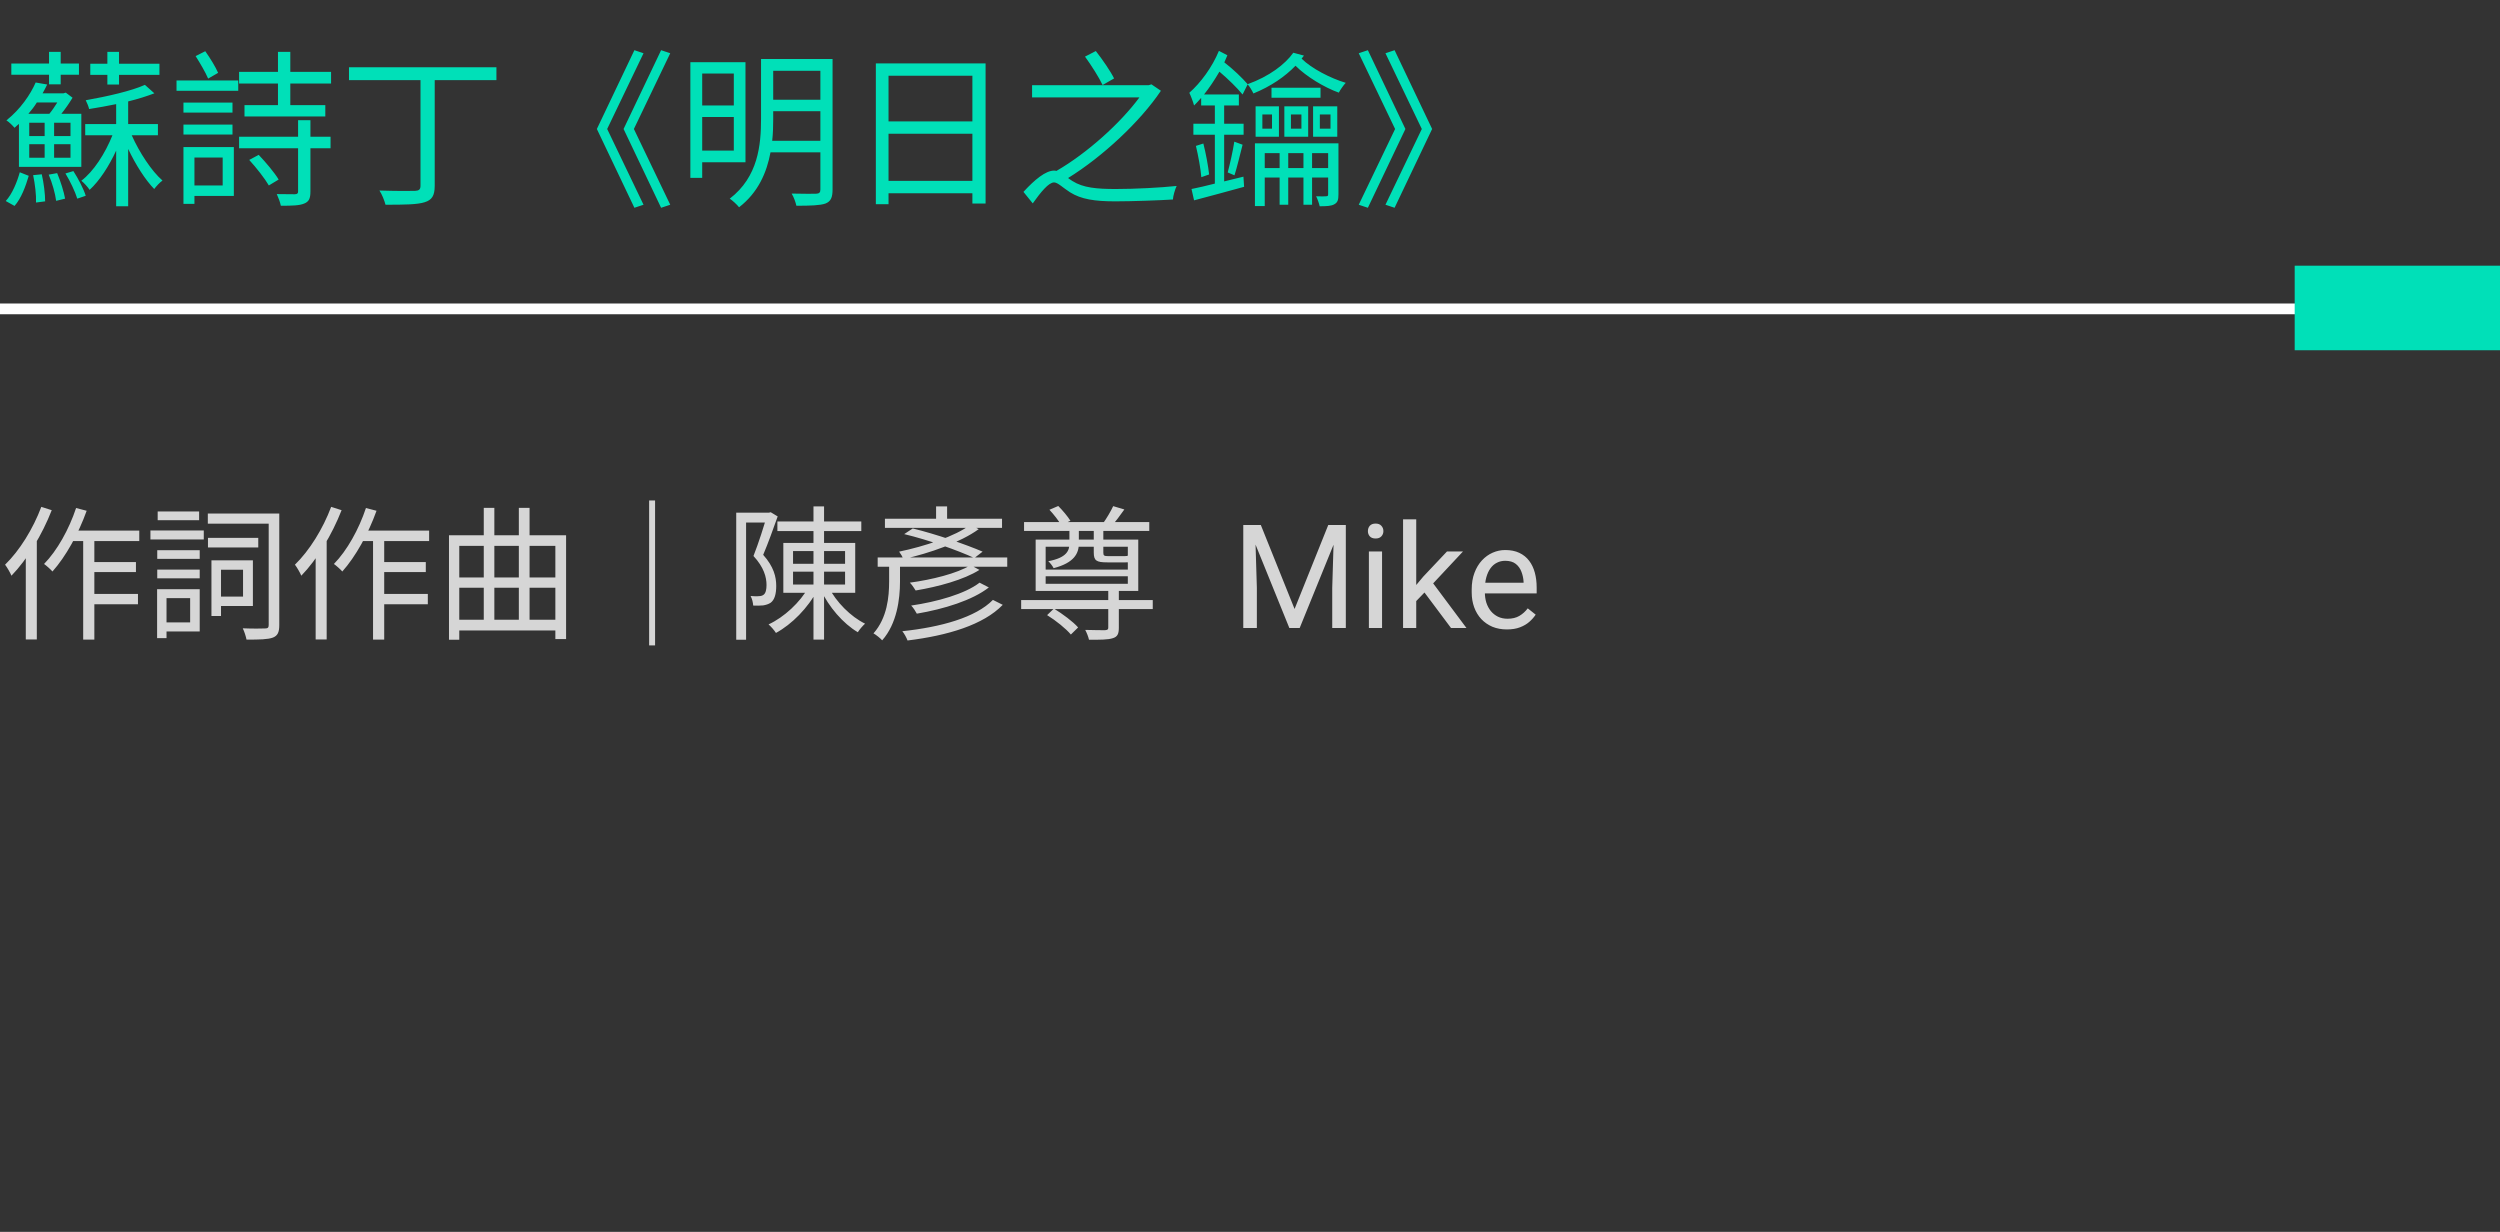 <svg width="207" height="102" viewBox="0 0 207 102" fill="none" xmlns="http://www.w3.org/2000/svg">
<rect x="0" y="0" width="207" height="102" fill="#333333" stroke="none"/>
<path opacity="0.8" d="M5.844 43.936L5.424 44.8H11.532V43.936H5.844ZM7.344 46.54V47.368H11.256V46.54H7.344ZM7.332 49.18V50.032H11.424V49.18H7.332ZM6.888 44.212V52.96H7.812V44.212H6.888ZM6.3 42.064C5.712 43.828 4.74 45.58 3.648 46.696C3.852 46.84 4.212 47.164 4.344 47.32C5.448 46.084 6.492 44.2 7.176 42.292L6.3 42.064ZM3.42 41.968C2.736 43.792 1.62 45.592 0.42 46.756C0.588 46.972 0.864 47.452 0.948 47.668C2.256 46.324 3.492 44.272 4.284 42.244L3.42 41.968ZM2.136 45.064V52.948H3.048V44.176L3.024 44.164L2.136 45.064ZM17.208 42.52V43.36H22.692V42.52H17.208ZM17.22 44.536V45.328H21.384V44.536H17.22ZM17.508 46.396V51.004H18.3V46.396H17.508ZM17.964 46.396V47.176H20.124V49.396H17.964V50.176H20.94V46.396H17.964ZM22.248 42.52V51.748C22.248 51.964 22.176 52.036 21.948 52.036C21.72 52.048 20.916 52.06 20.1 52.024C20.232 52.288 20.364 52.708 20.412 52.96C21.492 52.96 22.188 52.948 22.596 52.792C22.992 52.636 23.124 52.348 23.124 51.76V42.52H22.248ZM13.02 45.556V46.276H16.536V45.556H13.02ZM13.056 42.352V43.072H16.488V42.352H13.056ZM13.02 47.164V47.884H16.536V47.164H13.02ZM12.456 43.924V44.668H16.872V43.924H12.456ZM13.416 48.784V49.528H15.744V51.532H13.416V52.288H16.536V48.784H13.416ZM13.008 48.784V52.84H13.788V48.784H13.008ZM29.844 43.936L29.424 44.8H35.532V43.936H29.844ZM31.344 46.54V47.368H35.256V46.54H31.344ZM31.332 49.18V50.032H35.424V49.18H31.332ZM30.888 44.212V52.96H31.812V44.212H30.888ZM30.3 42.064C29.712 43.828 28.74 45.58 27.648 46.696C27.852 46.84 28.212 47.164 28.344 47.32C29.448 46.084 30.492 44.2 31.176 42.292L30.3 42.064ZM27.42 41.968C26.736 43.792 25.62 45.592 24.42 46.756C24.588 46.972 24.864 47.452 24.948 47.668C26.256 46.324 27.492 44.272 28.284 42.244L27.42 41.968ZM26.136 45.064V52.948H27.048V44.176L27.024 44.164L26.136 45.064ZM37.74 51.316V52.204H46.284V51.316H37.74ZM37.728 47.812V48.664H46.404V47.812H37.728ZM37.176 44.32V52.972H38.028V45.196H45.984V52.912H46.872V44.32H37.176ZM40.056 42.052V51.904H40.932V42.052H40.056ZM42.96 42.052V51.856H43.848V42.052H42.96ZM54.24 41.44H53.748V53.44H54.24V41.44ZM64.368 43.18V43.972H71.316V43.18H64.368ZM67.356 41.932V52.96H68.232V41.932H67.356ZM68.604 48.604L67.956 48.82C68.604 50.236 69.816 51.64 71.028 52.348C71.16 52.132 71.436 51.808 71.628 51.64C70.44 51.064 69.228 49.84 68.604 48.604ZM65.664 47.332H69.972V48.4H65.664V47.332ZM65.664 45.628H69.972V46.684H65.664V45.628ZM64.86 44.956V49.084H70.812V44.956H64.86ZM66.948 48.616C66.264 49.864 64.92 51.112 63.636 51.7C63.84 51.88 64.116 52.192 64.248 52.408C65.556 51.7 66.924 50.32 67.668 48.868L66.948 48.616ZM60.96 42.448V52.972H61.776V43.264H63.792V42.448H60.96ZM63.516 42.448V42.688C63.264 43.516 62.82 44.944 62.388 46.036C63.252 46.972 63.468 47.788 63.468 48.436C63.468 48.796 63.408 49.12 63.216 49.252C63.12 49.324 62.988 49.36 62.844 49.36C62.652 49.384 62.424 49.372 62.148 49.348C62.28 49.576 62.352 49.924 62.364 50.14C62.64 50.152 62.94 50.152 63.18 50.128C63.42 50.092 63.636 50.02 63.804 49.912C64.14 49.672 64.272 49.168 64.272 48.52C64.272 47.776 64.08 46.936 63.192 45.94C63.6 44.98 64.044 43.744 64.392 42.76L63.816 42.412L63.672 42.448H63.516ZM72.672 46.156V46.924H83.4V46.156H72.672ZM73.272 42.952V43.708H82.968V42.952H73.272ZM77.508 41.932V43.444H78.42V41.932H77.508ZM73.62 46.54V48.148C73.62 49.408 73.464 51.16 72.324 52.444C72.528 52.552 72.9 52.852 73.044 53.02C74.268 51.64 74.52 49.6 74.52 48.16V46.54H73.62ZM74.868 44.224C76.872 44.704 79.332 45.58 80.676 46.204L81.36 45.676C79.956 45.076 77.496 44.224 75.576 43.756L74.868 44.224ZM80.352 43.444C79.116 44.404 76.524 45.244 74.448 45.676C74.568 45.832 74.736 46.12 74.808 46.288C76.98 45.808 79.524 44.908 81.036 43.816L80.352 43.444ZM80.364 46.792C79.248 47.488 77.124 48.004 75.336 48.244C75.516 48.424 75.696 48.7 75.816 48.892C77.688 48.58 79.812 48.004 81.096 47.188L80.364 46.792ZM81.108 48.244C79.92 49.168 77.592 49.828 75.444 50.14C75.624 50.32 75.804 50.608 75.912 50.812C78.168 50.428 80.508 49.708 81.876 48.64L81.108 48.244ZM82.212 49.672C80.796 51.124 77.904 51.928 74.712 52.264C74.88 52.468 75.06 52.804 75.144 53.032C78.48 52.624 81.432 51.736 83.028 50.08L82.212 49.672ZM84.552 49.684V50.428H95.448V49.684H84.552ZM84.792 43.228V43.96H95.16V43.228H84.792ZM86.316 47.164V47.716H93.612V47.164H86.316ZM91.764 48.808V51.964C91.764 52.12 91.716 52.156 91.5 52.18C91.296 52.18 90.648 52.18 89.856 52.156C89.988 52.408 90.12 52.732 90.168 52.972C91.128 52.972 91.752 52.972 92.148 52.84C92.532 52.72 92.64 52.48 92.64 51.976V48.808H91.764ZM86.7 50.932C87.42 51.376 88.272 52.06 88.668 52.54L89.268 51.952C88.848 51.472 87.972 50.824 87.264 50.392L86.7 50.932ZM86.892 42.208C87.252 42.592 87.672 43.132 87.864 43.48L88.632 43.12C88.416 42.772 87.984 42.256 87.624 41.896L86.892 42.208ZM86.58 45.268H93.384V48.34H86.58V45.268ZM85.752 44.68V48.928H94.248V44.68H85.752ZM92.172 41.908C91.98 42.328 91.608 42.952 91.32 43.348L91.992 43.6C92.328 43.24 92.736 42.7 93.096 42.184L92.172 41.908ZM90.564 43.576V45.748C90.564 46.42 90.78 46.564 91.68 46.564C91.86 46.564 93.024 46.564 93.216 46.564C93.756 46.564 93.972 46.456 94.032 46.168C93.828 46.144 93.564 46.072 93.396 45.976C93.372 46.036 93.312 46.048 93.096 46.048C92.88 46.048 91.944 46.048 91.764 46.048C91.416 46.048 91.356 46 91.356 45.76V43.576H90.564ZM88.548 43.564V45.004C88.548 45.568 88.344 46.18 86.796 46.468C86.952 46.6 87.156 46.876 87.24 47.044C88.956 46.6 89.328 45.808 89.328 45.004V43.564H88.548ZM103.301 43.469H104.396L107.191 50.424L109.98 43.469H111.082L107.613 52H106.758L103.301 43.469ZM102.943 43.469H103.91L104.068 48.672V52H102.943V43.469ZM110.467 43.469H111.434V52H110.309V48.672L110.467 43.469ZM114.434 45.66V52H113.344V45.66H114.434ZM113.262 43.978C113.262 43.803 113.314 43.654 113.42 43.533C113.529 43.412 113.689 43.352 113.9 43.352C114.107 43.352 114.266 43.412 114.375 43.533C114.488 43.654 114.545 43.803 114.545 43.978C114.545 44.147 114.488 44.291 114.375 44.412C114.266 44.529 114.107 44.588 113.9 44.588C113.689 44.588 113.529 44.529 113.42 44.412C113.314 44.291 113.262 44.147 113.262 43.978ZM117.264 43V52H116.174V43H117.264ZM121.137 45.66L118.371 48.619L116.824 50.225L116.736 49.07L117.844 47.746L119.812 45.66H121.137ZM120.146 52L117.885 48.977L118.447 48.01L121.424 52H120.146ZM124.77 52.117C124.328 52.117 123.928 52.043 123.568 51.895C123.213 51.742 122.906 51.529 122.648 51.256C122.395 50.982 122.199 50.658 122.062 50.283C121.926 49.908 121.857 49.498 121.857 49.053V48.807C121.857 48.291 121.934 47.832 122.086 47.43C122.238 47.023 122.445 46.68 122.707 46.398C122.969 46.117 123.266 45.904 123.598 45.76C123.93 45.615 124.273 45.543 124.629 45.543C125.082 45.543 125.473 45.621 125.801 45.777C126.133 45.934 126.404 46.152 126.615 46.434C126.826 46.711 126.982 47.039 127.084 47.418C127.186 47.793 127.236 48.203 127.236 48.648V49.135H122.502V48.25H126.152V48.168C126.137 47.887 126.078 47.613 125.977 47.348C125.879 47.082 125.723 46.863 125.508 46.691C125.293 46.52 125 46.434 124.629 46.434C124.383 46.434 124.156 46.486 123.949 46.592C123.742 46.693 123.564 46.846 123.416 47.049C123.268 47.252 123.152 47.5 123.07 47.793C122.988 48.086 122.947 48.424 122.947 48.807V49.053C122.947 49.353 122.988 49.637 123.07 49.902C123.156 50.164 123.279 50.395 123.439 50.594C123.604 50.793 123.801 50.949 124.031 51.062C124.266 51.176 124.531 51.232 124.828 51.232C125.211 51.232 125.535 51.154 125.801 50.998C126.066 50.842 126.299 50.633 126.498 50.371L127.154 50.893C127.018 51.1 126.844 51.297 126.633 51.484C126.422 51.672 126.162 51.824 125.854 51.941C125.549 52.059 125.188 52.117 124.77 52.117Z" fill="white"/>
<path d="M202.929 25.13L0 25.13L0 26.02L202.929 26.02V25.13Z" fill="white"/>
<path d="M207 22L190 22V29H207V22Z" fill="#00E0B8"/>
<path d="M8.89 6.998H9.856V6.2H13.202V5.276H9.856V4.296H8.89V5.276H7.476V6.2H8.89V6.998ZM4.06 6.984H5.026V6.186H6.538V5.262H5.026V4.296H4.06V5.262H0.938V6.186H4.06V6.984ZM4.746 8.482C4.536 8.818 4.312 9.154 4.088 9.42H2.352C2.618 9.112 2.856 8.804 3.052 8.482H4.746ZM5.838 11.268H4.48V10.162H5.838V11.268ZM5.838 13.06H4.48V11.94H5.838V13.06ZM2.422 11.268V10.162H3.696V11.268H2.422ZM3.696 11.94V13.06H2.422V11.94H3.696ZM1.568 13.816H6.734V9.42H5.082C5.418 9 5.74 8.538 6.006 8.09L5.446 7.67L5.264 7.726H3.528C3.668 7.474 3.794 7.236 3.906 6.998L2.954 6.83C2.52 7.824 1.694 9.042 0.532 9.966C0.756 10.106 1.05 10.4 1.204 10.582C1.316 10.47 1.442 10.372 1.568 10.26V13.816ZM1.204 17.05C1.764 16.42 2.128 15.412 2.38 14.558L1.638 14.264C1.414 15.076 1.008 16.07 0.476 16.644L1.204 17.05ZM2.744 14.502C2.898 15.23 3.01 16.168 2.982 16.77L3.738 16.672C3.738 16.07 3.626 15.146 3.458 14.432L2.744 14.502ZM4.032 14.46C4.326 15.146 4.578 16.042 4.648 16.63L5.39 16.448C5.292 15.888 5.012 14.992 4.732 14.334L4.032 14.46ZM5.418 14.362C5.81 15.006 6.23 15.888 6.398 16.448L7.098 16.21C6.93 15.65 6.482 14.796 6.076 14.166L5.418 14.362ZM13.076 11.198V10.274H10.612V8.398C11.41 8.202 12.166 7.964 12.782 7.726L11.998 7.026C10.892 7.53 8.848 7.992 7.098 8.3C7.196 8.496 7.336 8.818 7.378 9.028C8.106 8.916 8.862 8.776 9.618 8.622V10.274H7.056V11.198H9.31C8.708 12.71 7.742 14.208 6.734 14.964C6.958 15.146 7.266 15.482 7.42 15.72C8.232 14.978 9.016 13.774 9.618 12.472V17.078H10.612V12.332C11.228 13.634 12.04 14.908 12.768 15.65C12.936 15.426 13.23 15.104 13.454 14.95C12.544 14.152 11.55 12.64 10.906 11.198H13.076ZM18.06 6.032C17.85 5.542 17.402 4.814 16.996 4.24L16.198 4.646C16.562 5.22 17.024 6.004 17.234 6.508L18.06 6.032ZM18.438 13.046V15.356H16.1V13.046H18.438ZM19.362 12.178H15.19V16.882H16.1V16.224H19.362V12.178ZM15.19 11.142H19.25V10.316H15.19V11.142ZM19.25 8.496H15.19V9.322H19.25V8.496ZM14.616 7.516H19.726V6.662H14.616V7.516ZM20.636 13.242C21.224 13.886 21.938 14.796 22.26 15.356L23.072 14.866C22.75 14.32 22.008 13.438 21.42 12.822L20.636 13.242ZM25.704 9.952H24.682V11.324H19.796V12.276H24.682V15.846C24.682 16.028 24.612 16.07 24.416 16.084C24.234 16.084 23.604 16.084 22.918 16.07C23.044 16.35 23.198 16.742 23.254 17.036C24.178 17.036 24.794 17.022 25.186 16.854C25.578 16.7 25.704 16.434 25.704 15.86V12.276H27.37V11.324H25.704V9.952ZM24.038 5.948V4.296H23.016V5.948H19.796V6.914H23.016V8.706H20.244V9.644H26.936V8.706H24.038V6.914H27.412V5.948H24.038ZM41.104 5.57H28.896V6.634H34.818V15.37C34.818 15.692 34.692 15.79 34.356 15.804C33.978 15.818 32.718 15.818 31.416 15.776C31.626 16.084 31.836 16.616 31.92 16.952C33.53 16.952 34.566 16.938 35.168 16.742C35.756 16.56 35.994 16.21 35.994 15.384V6.634H41.104V5.57ZM50.274 10.68L53.284 4.408L52.528 4.156L49.42 10.68L52.528 17.204L53.284 16.952L50.274 10.68ZM52.486 10.68L55.496 4.408L54.74 4.156L51.632 10.68L54.74 17.204L55.496 16.952L52.486 10.68ZM60.76 6.088V8.734H58.142V6.088H60.76ZM58.142 12.472V9.686H60.76V12.472H58.142ZM61.726 13.438V5.15H57.162V14.726H58.142V13.438H61.726ZM63.938 11.66C64.008 11.03 64.022 10.414 64.022 9.84V9.21H67.928V11.66H63.938ZM67.928 5.864V8.258H64.022V5.864H67.928ZM68.936 4.884H63.014V9.84C63.014 12.01 62.776 14.642 60.424 16.448C60.634 16.588 61.026 16.938 61.194 17.162C62.776 15.944 63.49 14.278 63.798 12.612H67.928V15.692C67.928 15.944 67.83 16.028 67.564 16.042C67.34 16.042 66.458 16.056 65.548 16.028C65.716 16.294 65.884 16.756 65.94 17.036C67.13 17.036 67.9 17.008 68.348 16.854C68.796 16.672 68.936 16.35 68.936 15.692V4.884ZM73.57 14.978V11.072H80.514V14.978H73.57ZM80.514 6.27V10.05H73.57V6.27H80.514ZM72.52 5.248V16.91H73.57V16H80.514V16.854H81.606V5.248H72.52ZM92.246 6.494C91.966 5.92 91.294 4.94 90.734 4.226L89.838 4.688C90.37 5.416 91.014 6.438 91.294 7.04L92.246 6.494ZM95.34 6.984L95.116 7.054H85.456V8.062H94.346C92.792 10.176 90.02 12.682 87.472 14.152C87.416 14.138 87.36 14.124 87.29 14.124C86.576 14.124 85.666 14.88 84.742 15.888L85.512 16.84C86.17 15.916 86.828 15.104 87.276 15.104C87.584 15.104 88.018 15.552 88.592 15.916C89.516 16.504 90.664 16.672 92.344 16.672C93.688 16.672 96.082 16.588 97.118 16.518C97.132 16.21 97.3 15.664 97.426 15.398C96.082 15.538 94.01 15.65 92.386 15.65C90.818 15.65 89.684 15.552 88.802 14.992C88.662 14.908 88.55 14.824 88.438 14.74C91.294 12.976 94.402 10.078 96.124 7.516L95.34 6.984ZM108.64 13.914V12.682H109.97V13.914H108.64ZM106.666 13.914V12.682H107.926V13.914H106.666ZM104.72 13.914V12.682H105.952V13.914H104.72ZM110.824 11.87H103.908V17.064H104.72V14.698H105.952V16.952H106.666V14.698H107.926V16.952H108.64V14.698H109.97V16.084C109.97 16.21 109.942 16.238 109.816 16.252C109.704 16.266 109.396 16.266 108.976 16.252C109.088 16.476 109.214 16.826 109.27 17.078C109.816 17.078 110.236 17.064 110.488 16.91C110.768 16.756 110.824 16.532 110.824 16.084V11.87ZM105.28 8.09H109.34V7.264H105.28V8.09ZM109.284 9.476H110.166V10.652H109.284V9.476ZM108.724 11.324H110.726V8.804H108.724V11.324ZM106.89 9.476H107.758V10.652H106.89V9.476ZM108.318 11.324V8.804H106.344V11.324H108.318ZM104.524 9.476H105.322V10.652H104.524V9.476ZM103.964 11.324H105.896V8.804H103.964V11.324ZM107.086 4.366C106.414 5.318 105.098 6.326 103.306 6.97C102.844 6.438 102.116 5.738 101.374 5.164C101.472 4.968 101.542 4.758 101.626 4.576L100.926 4.212C100.366 5.57 99.414 6.858 98.476 7.684C98.602 7.936 98.812 8.496 98.868 8.734C99.064 8.538 99.26 8.342 99.456 8.104V8.734H100.59V10.246H98.812V11.156H100.59V15.202C99.862 15.384 99.176 15.552 98.658 15.65L98.868 16.588C99.988 16.294 101.542 15.874 103.012 15.468L102.956 14.628L101.36 15.02V11.156H102.97V10.246H101.36V8.734H102.578V7.824H99.694C100.142 7.264 100.576 6.606 100.968 5.934C101.682 6.536 102.424 7.264 102.886 7.824L103.306 6.984C103.474 7.166 103.67 7.502 103.782 7.74C105.252 7.138 106.4 6.34 107.268 5.444C108.178 6.354 109.676 7.25 110.852 7.67C110.978 7.432 111.244 7.054 111.426 6.858C110.166 6.48 108.612 5.682 107.772 4.856C107.842 4.772 107.898 4.688 107.968 4.604L107.086 4.366ZM102.214 14.516C102.424 13.872 102.662 12.85 102.886 11.982L102.2 11.73C102.088 12.486 101.836 13.592 101.654 14.278L102.214 14.516ZM99.022 12.08C99.218 12.906 99.414 13.97 99.47 14.67L100.114 14.446C100.044 13.76 99.848 12.71 99.638 11.884L99.022 12.08ZM115.472 17.204L118.58 10.68L115.472 4.156L114.716 4.408L117.726 10.68L114.716 16.952L115.472 17.204ZM113.26 17.204L116.368 10.68L113.26 4.156L112.504 4.408L115.514 10.68L112.504 16.952L113.26 17.204Z" fill="#00E0B8"/>
</svg>
